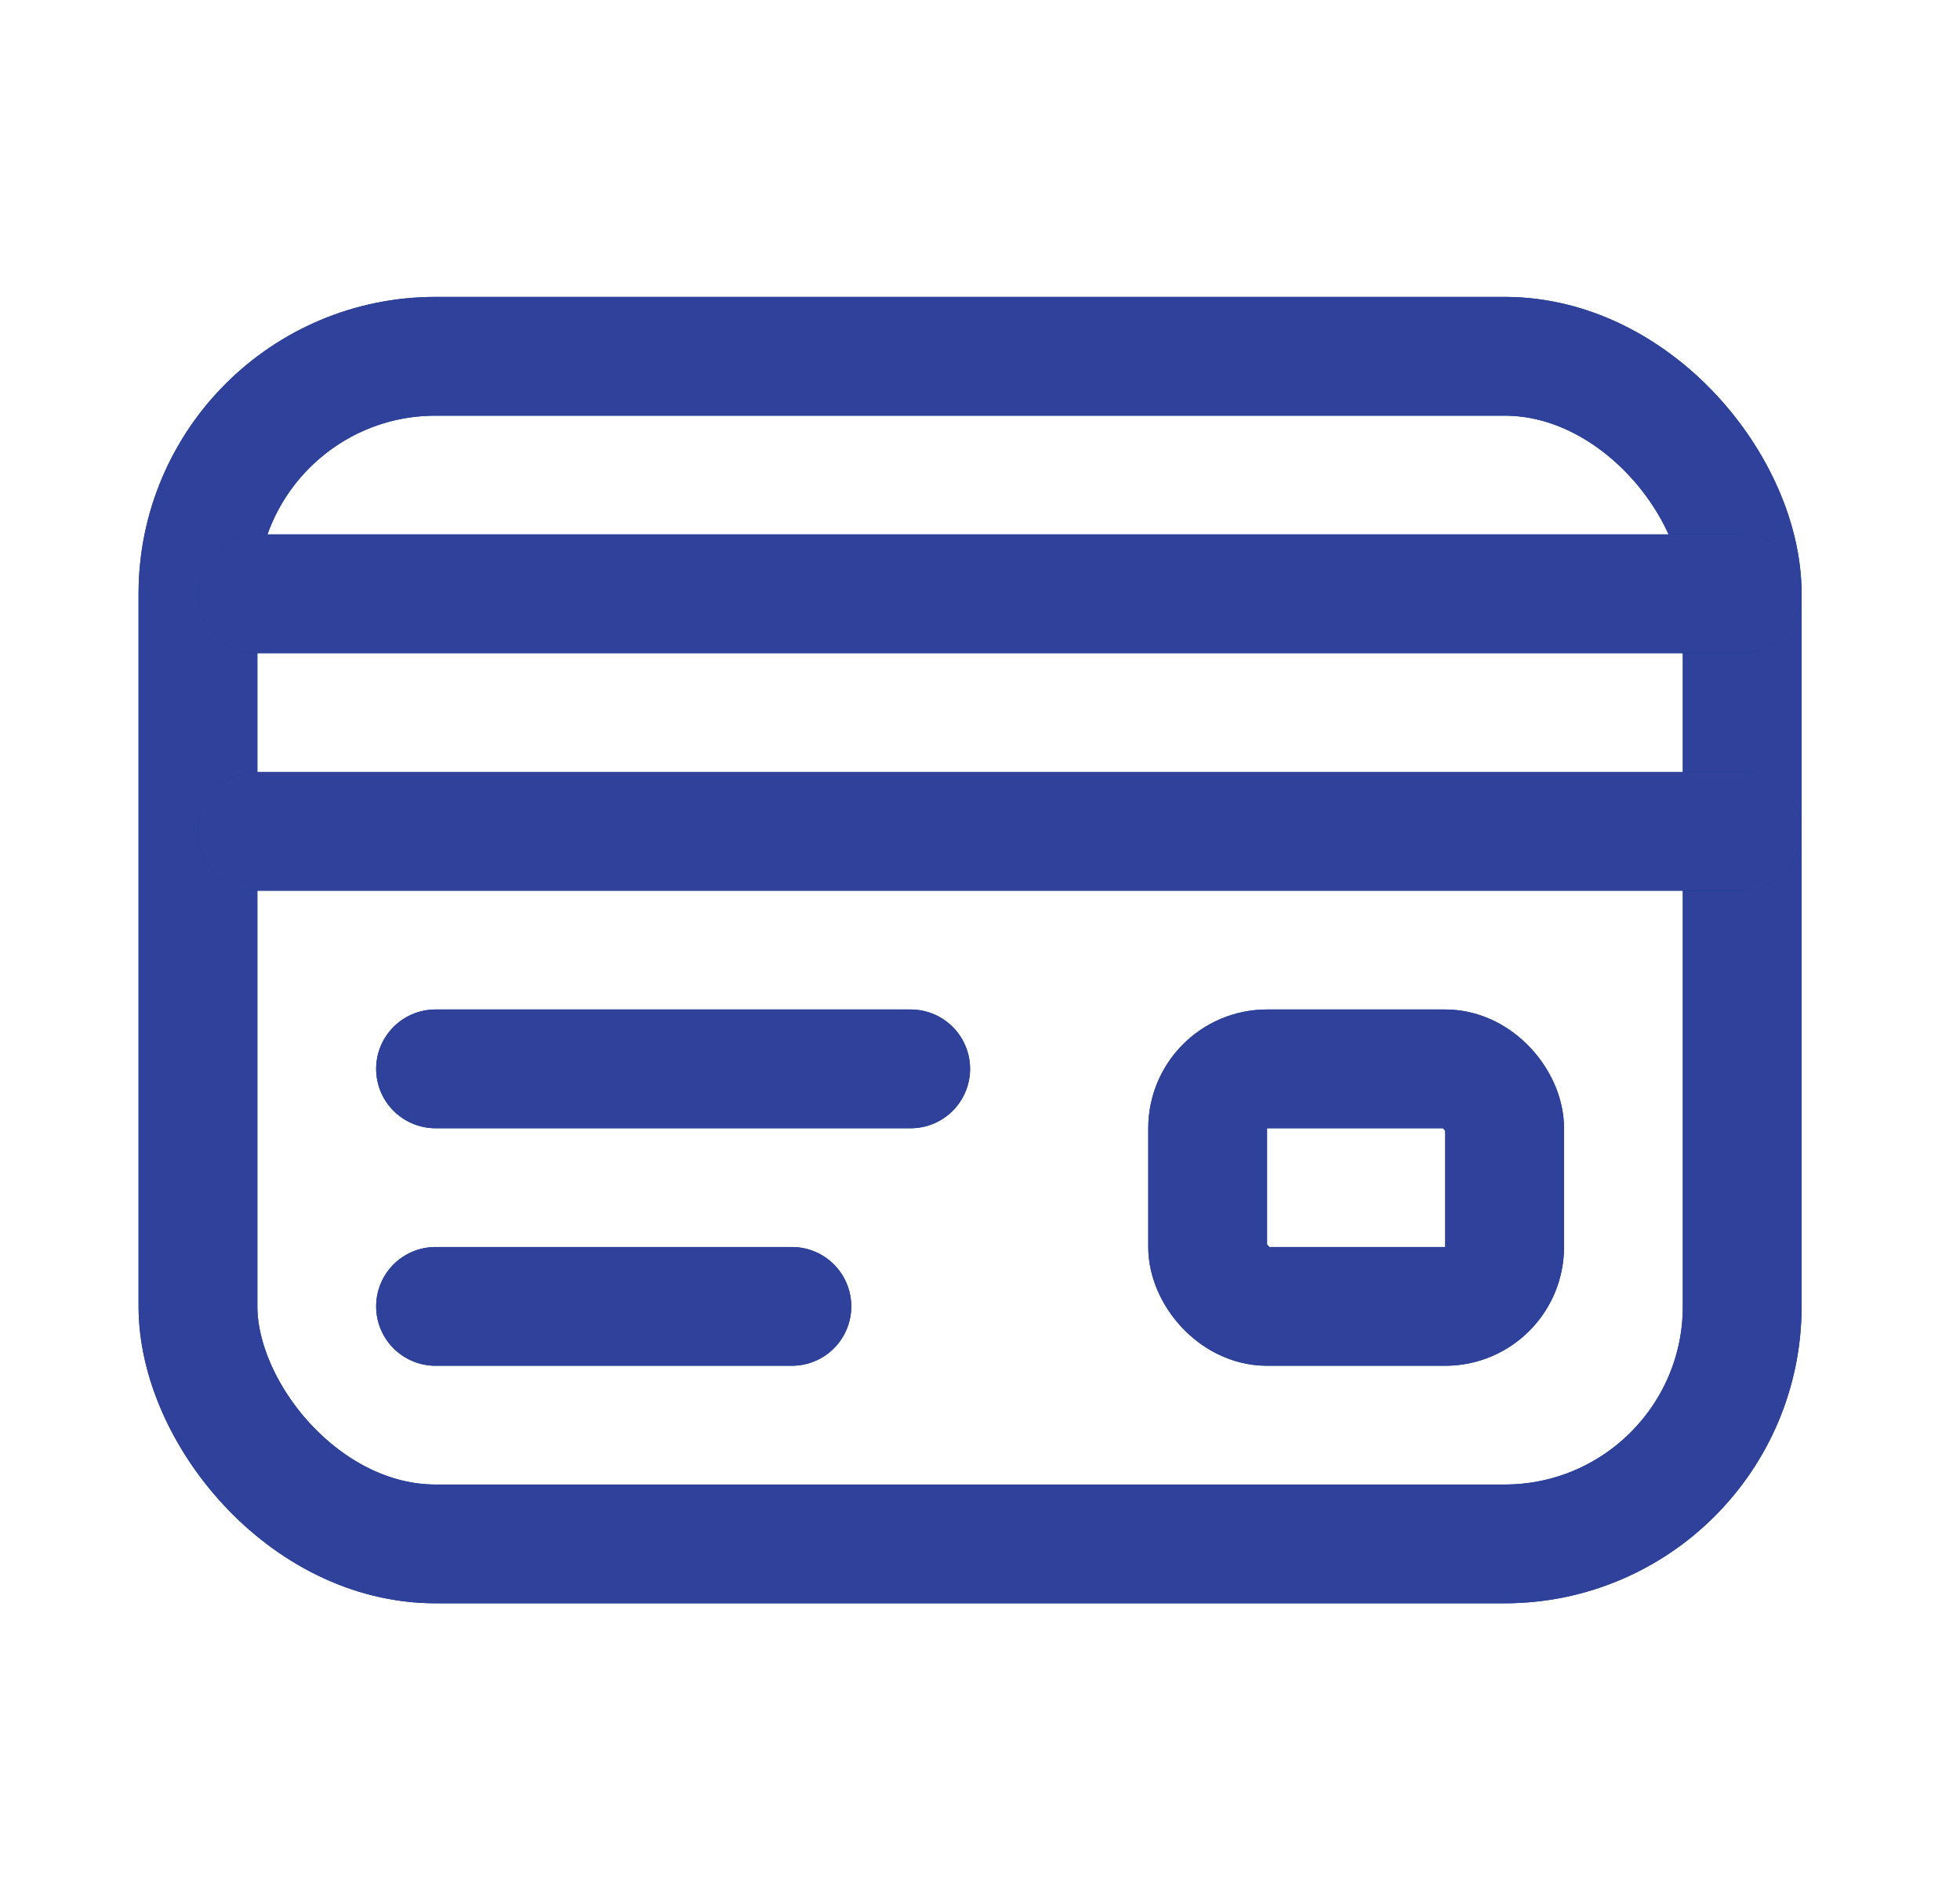 <svg width="33" height="32" viewBox="0 0 33 32" fill="none" xmlns="http://www.w3.org/2000/svg">
    <rect x="3.333" y="6" width="26" height="20" rx="4" stroke="#00407C" stroke-width="2" stroke-linejoin="round"/>
    <rect x="3.333" y="6" width="26" height="20" rx="4" stroke="#30419B" stroke-width="2" stroke-linejoin="round"/>
    <rect x="20.333" y="18" width="5" height="4" rx="1" stroke="#00407C" stroke-width="2" stroke-linejoin="round"/>
    <rect x="20.333" y="18" width="5" height="4" rx="1" stroke="#30419B" stroke-width="2" stroke-linejoin="round"/>
    <path d="M4.333 10H29.333" stroke="#00407C" stroke-width="2" stroke-linecap="round" stroke-linejoin="round"/>
    <path d="M4.333 10H29.333" stroke="#30419B" stroke-width="2" stroke-linecap="round" stroke-linejoin="round"/>
    <path d="M4.333 14H29.333" stroke="#00407C" stroke-width="2" stroke-linecap="round" stroke-linejoin="round"/>
    <path d="M4.333 14H29.333" stroke="#30419B" stroke-width="2" stroke-linecap="round" stroke-linejoin="round"/>
    <path d="M7.333 18H15.333" stroke="#00407C" stroke-width="2" stroke-linecap="round" stroke-linejoin="round"/>
    <path d="M7.333 18H15.333" stroke="#30419B" stroke-width="2" stroke-linecap="round" stroke-linejoin="round"/>
    <path d="M7.333 22H13.333" stroke="#00407C" stroke-width="2" stroke-linecap="round" stroke-linejoin="round"/>
    <path d="M7.333 22H13.333" stroke="#30419B" stroke-width="2" stroke-linecap="round" stroke-linejoin="round"/>
</svg>
